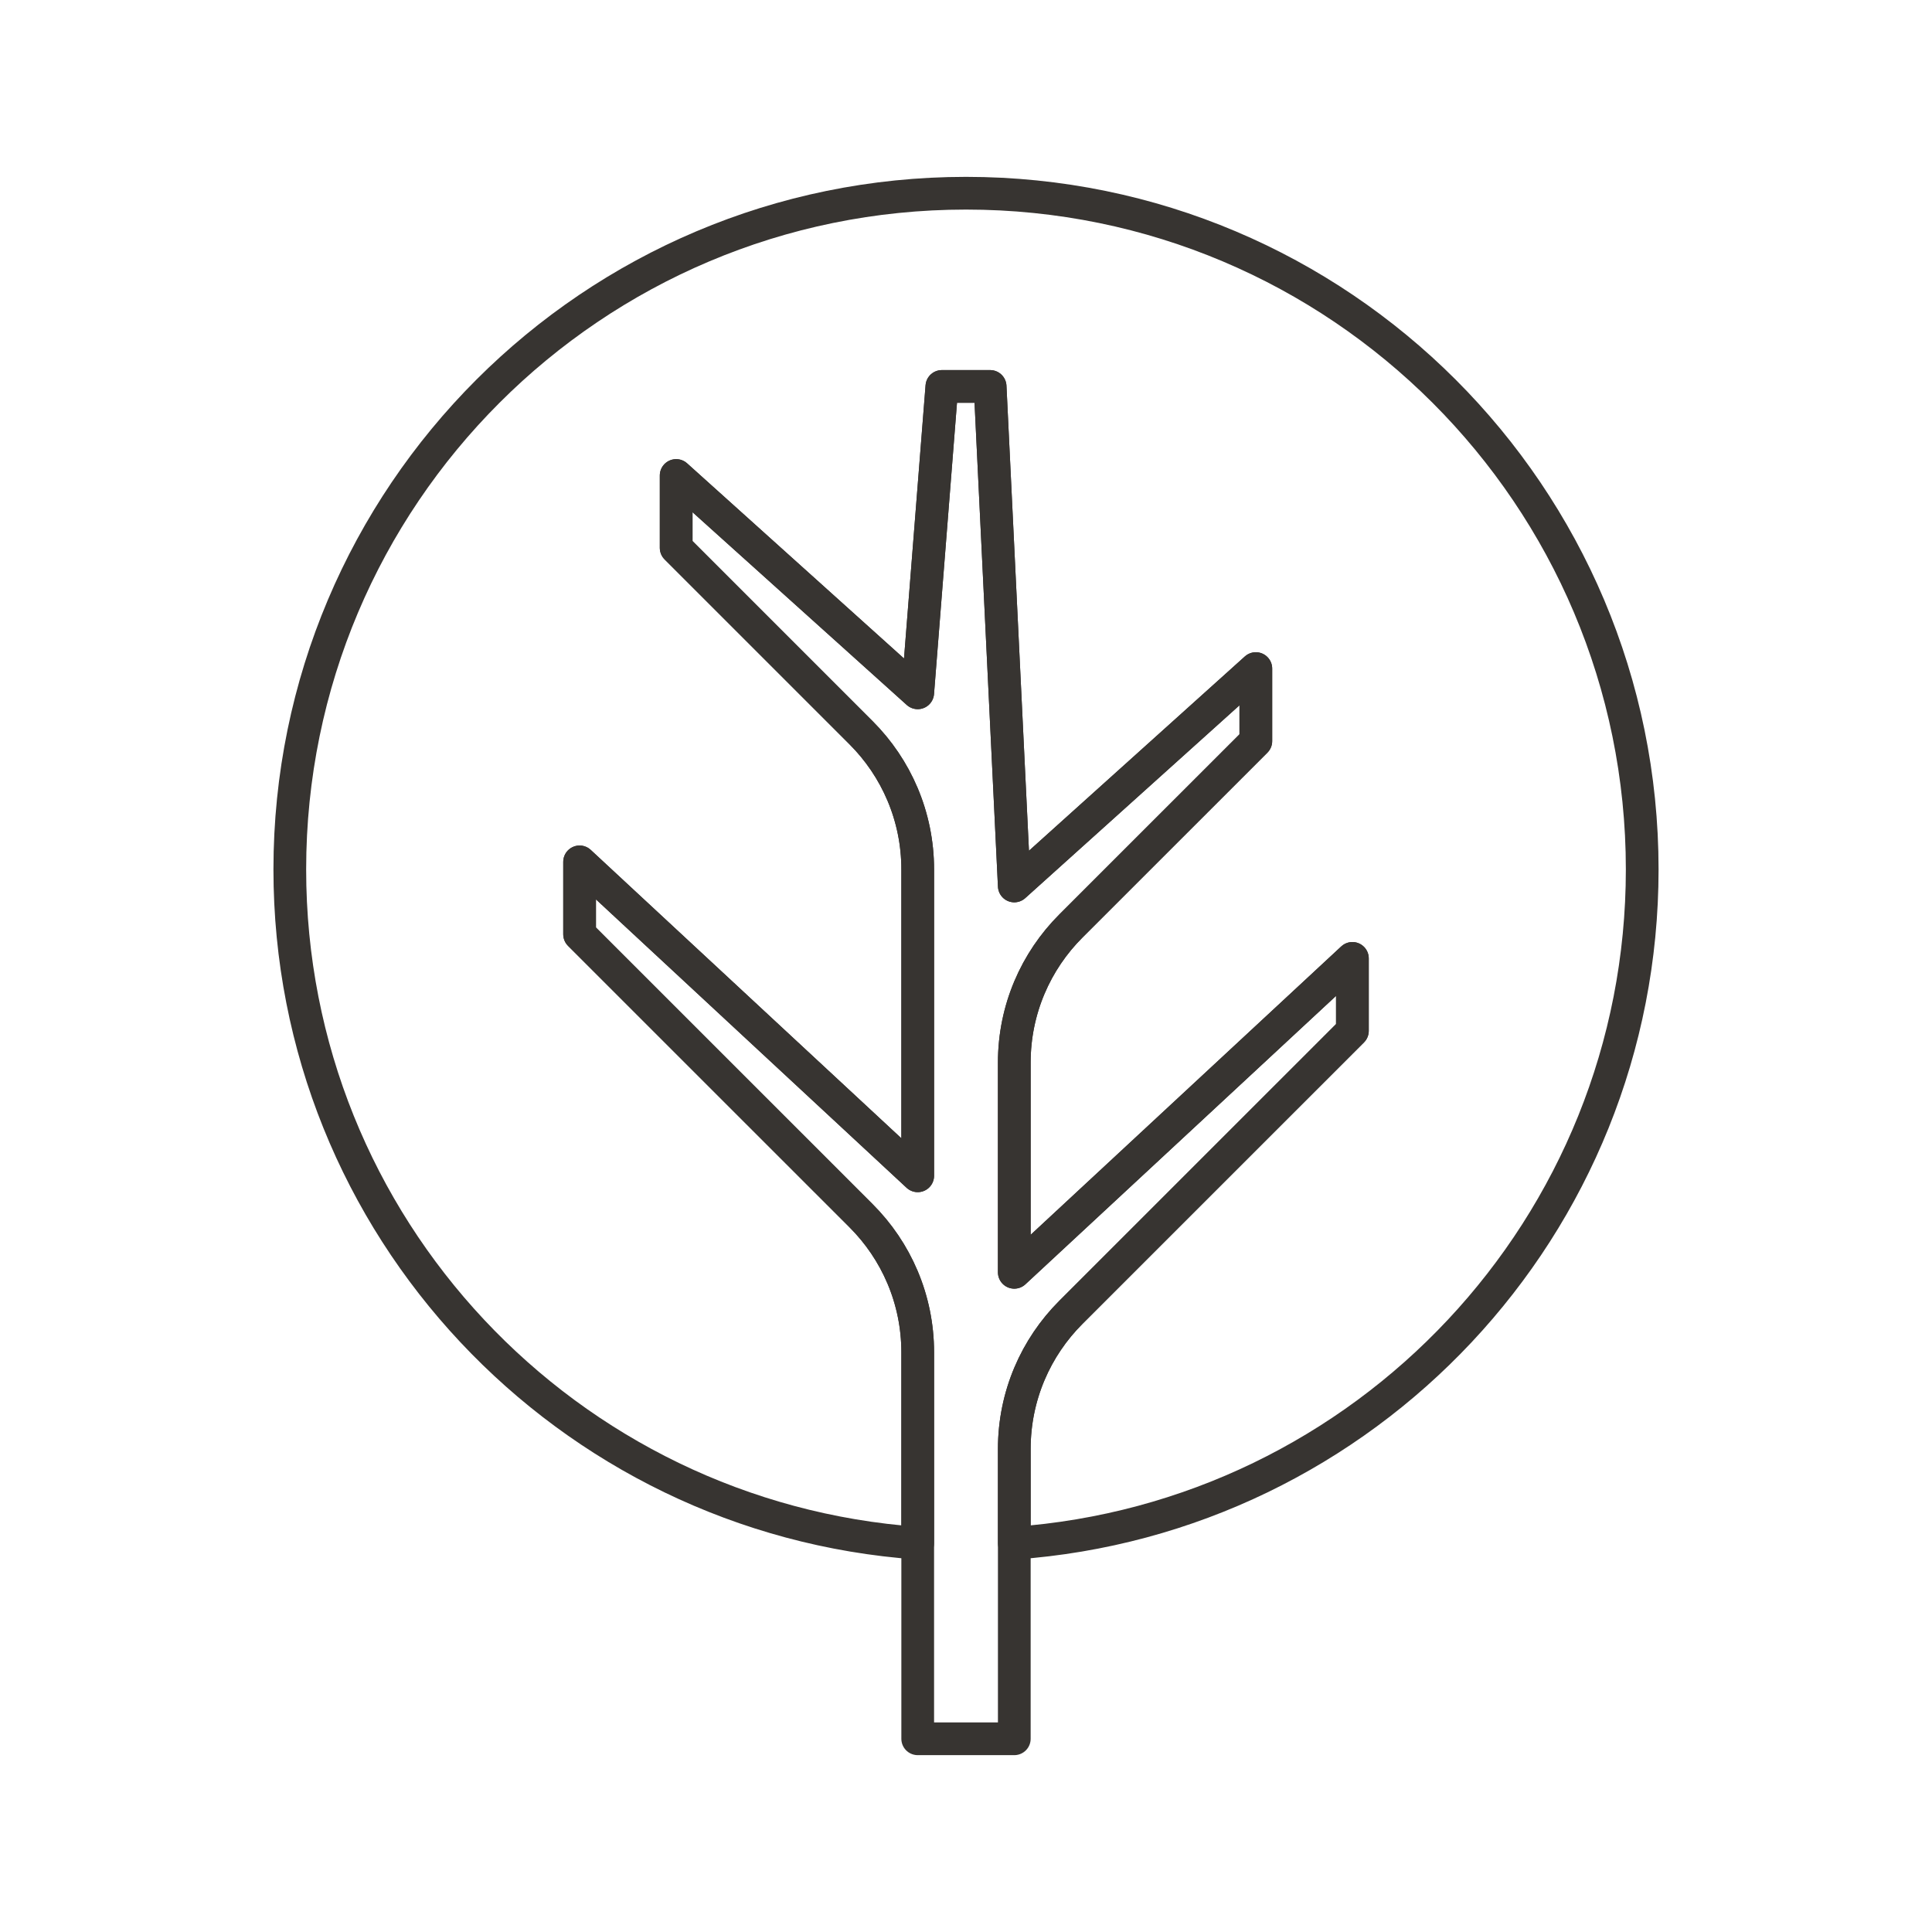 <?xml version="1.0" encoding="utf-8"?>
<!-- Generator: Adobe Illustrator 16.0.0, SVG Export Plug-In . SVG Version: 6.00 Build 0)  -->
<!DOCTYPE svg PUBLIC "-//W3C//DTD SVG 1.0//EN" "http://www.w3.org/TR/2001/REC-SVG-20010904/DTD/svg10.dtd">
<svg version="1.0" id="Layer_1" xmlns="http://www.w3.org/2000/svg" xmlns:xlink="http://www.w3.org/1999/xlink" x="0px" y="0px"
	 width="708.66px" height="708.66px" viewBox="0 0 708.66 708.66" enable-background="new 0 0 708.66 708.66" xml:space="preserve">
<g>
	<path fill="none" stroke="#373431" stroke-width="12" stroke-linecap="round" stroke-linejoin="round" stroke-miterlimit="10" d="
		M336.618,254.124l8.863-112.377h17.699l8.863,183.226l88.598-79.735v26.599l-67.847,67.834
		c-12.817,12.817-20.751,30.529-20.751,50.085v76.929l124.021-115.148v26.587L392.795,481.381
		c-12.817,12.816-20.751,30.529-20.751,50.097v106.311h-35.426V496.053c0-19.567-7.934-37.279-20.751-50.097L212.597,342.697
		v-26.563l124.021,115.148V318.906c0-19.568-7.934-37.28-20.751-50.11l-67.847-67.846v-26.538L336.618,254.124z"/>
	<path fill="none" stroke="#373431" stroke-width="12" stroke-linecap="round" stroke-linejoin="round" stroke-miterlimit="10" d="
		M354.343,70.873c-136.986,0-248.044,111.059-248.044,248.033c0,131.005,101.634,238.011,230.32,247.129v-69.982
		c0-19.567-7.934-37.279-20.751-50.097L212.597,342.697v-26.563l124.021,115.148V318.906c0-19.568-7.934-37.28-20.751-50.11
		l-67.847-67.846v-26.538l88.598,79.712l8.863-112.377h17.699l8.863,183.226l88.598-79.735v26.599l-67.847,67.834
		c-12.817,12.817-20.751,30.529-20.751,50.085v76.929l124.021-115.148v26.587L392.795,481.381
		c-12.817,12.816-20.751,30.529-20.751,50.097v34.558c128.686-9.118,230.32-116.124,230.32-247.129
		C602.364,181.932,491.329,70.873,354.343,70.873z"/>
</g>
</svg>
